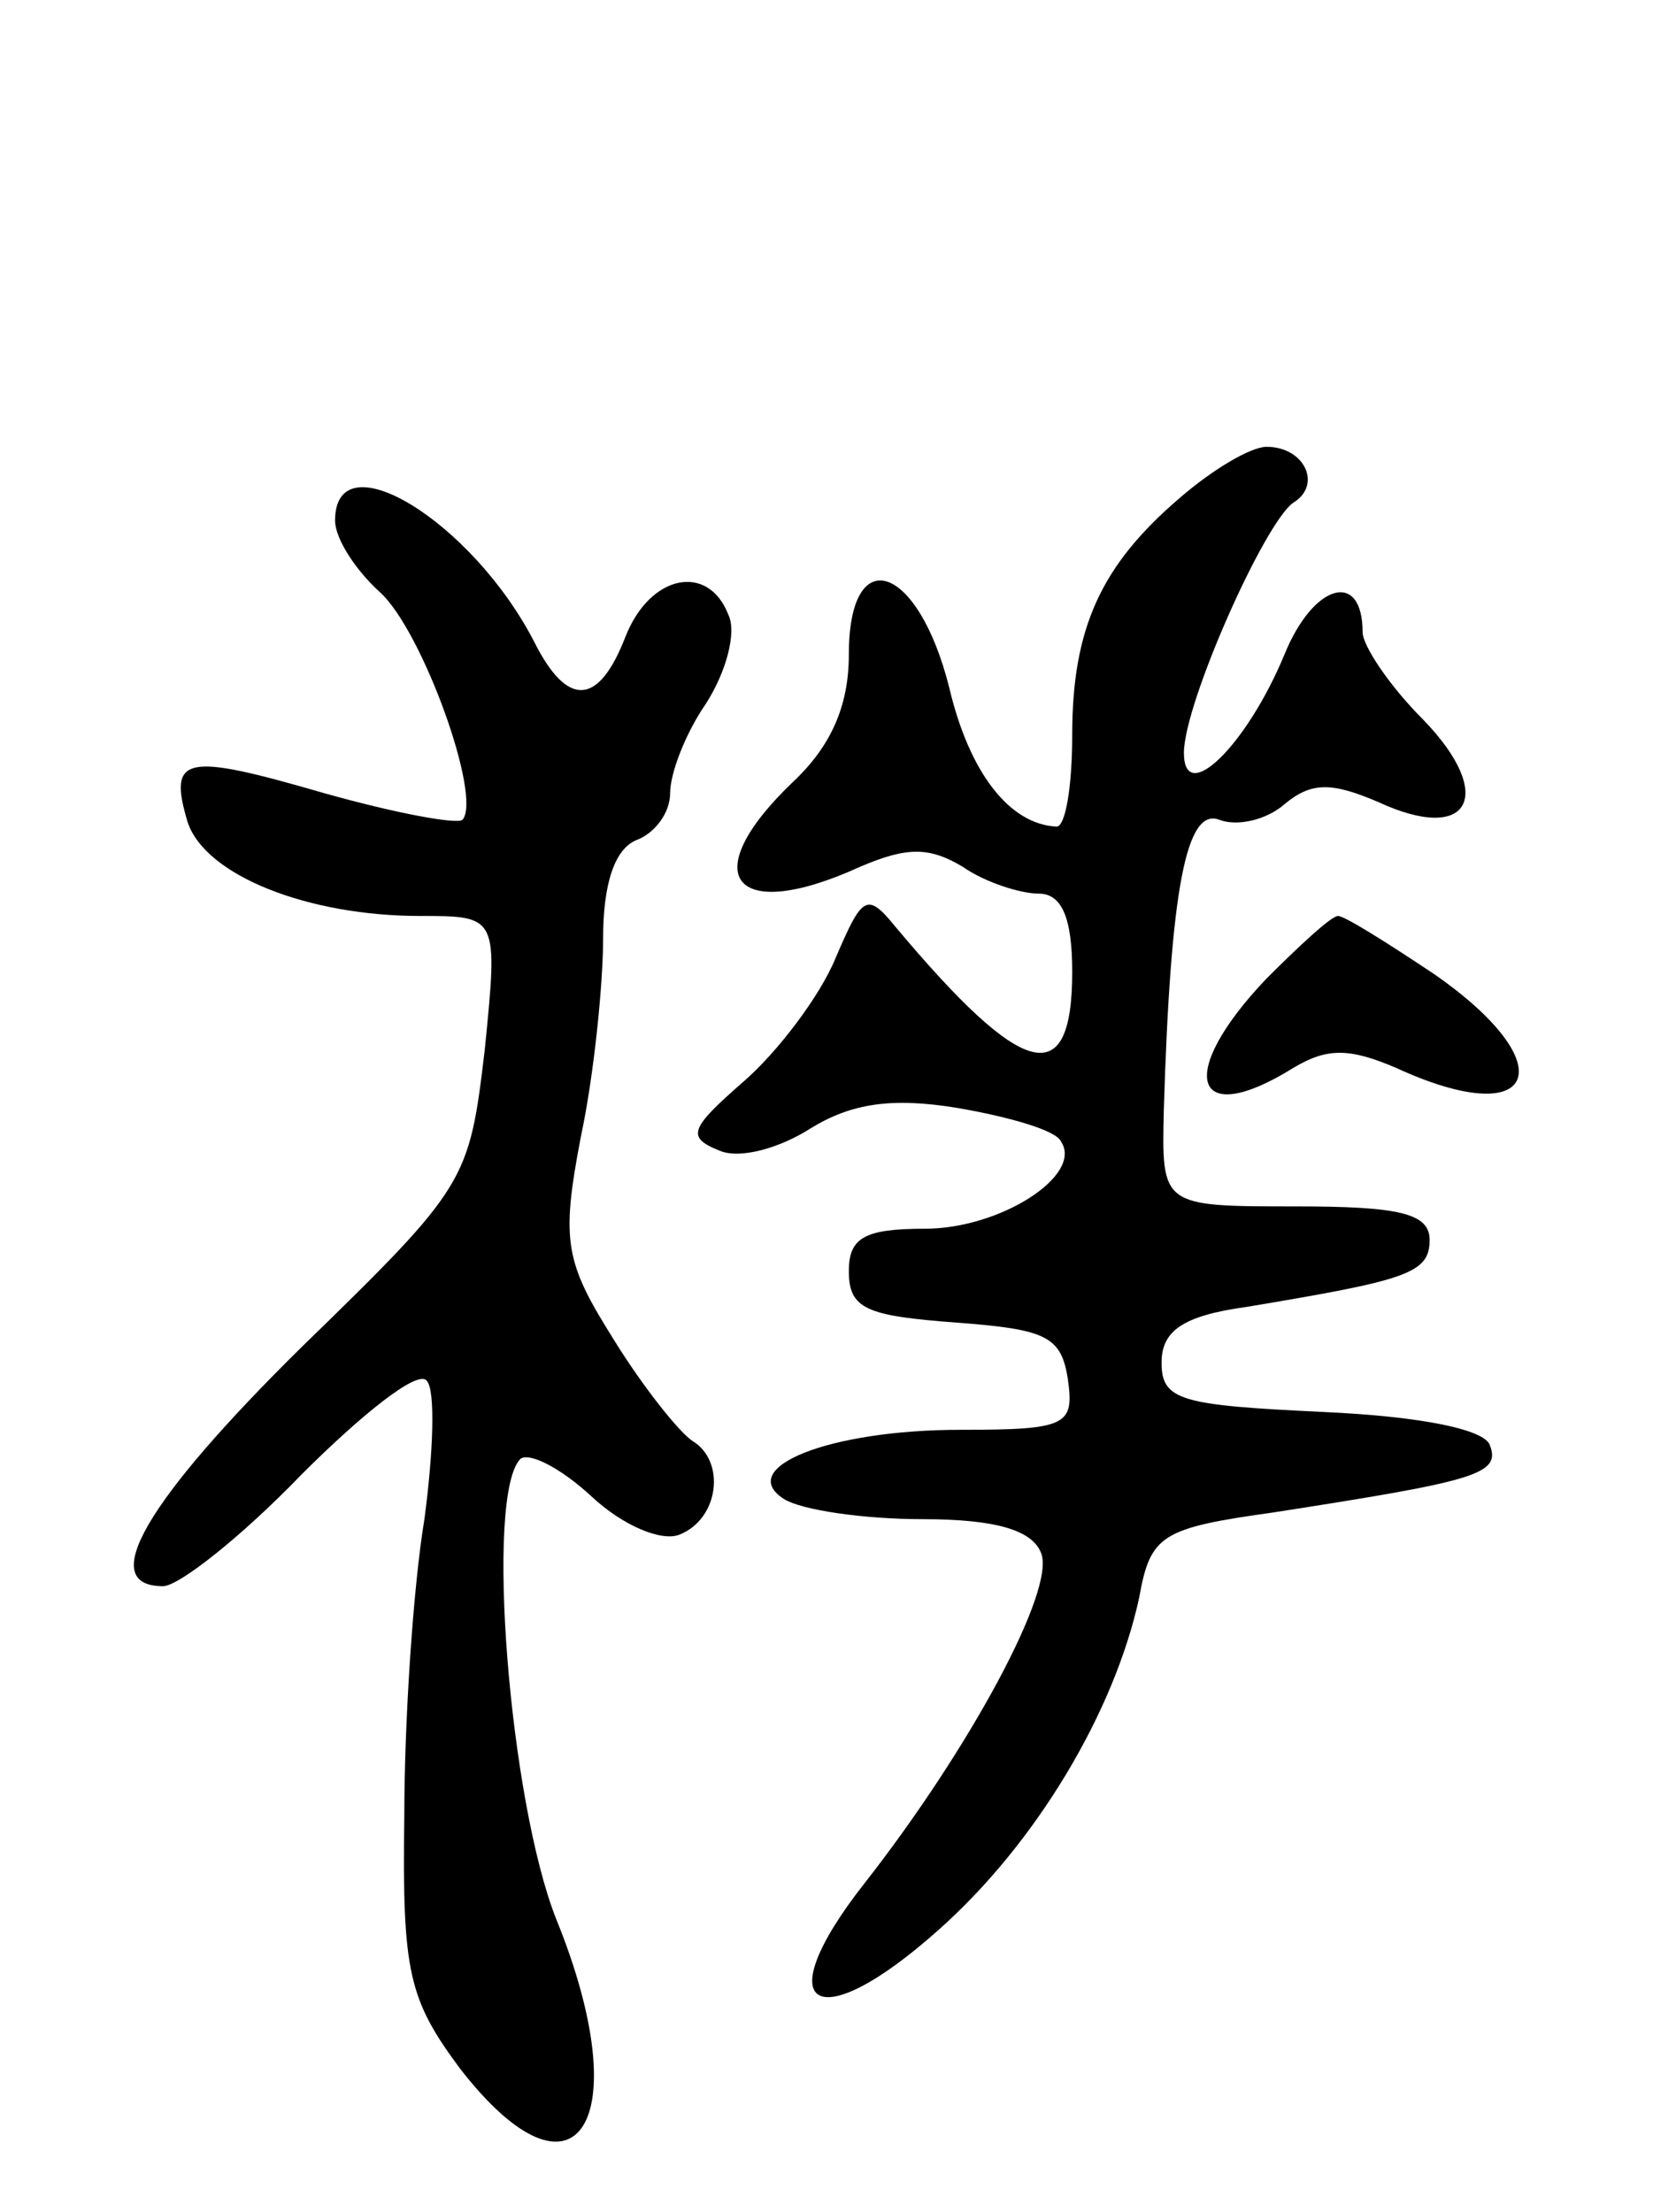 <svg version="1.0" xmlns="http://www.w3.org/2000/svg"
 width="74pt" height="99pt" viewBox="0 0 74 99"
 preserveAspectRatio="xMidYMid meet">
<g transform="translate(0,99) scale(0.1,-0.1)"
fill="#000000" stroke="none">
<path d="M528 767 c-35 -30 -48 -58 -48 -106 0 -23 -3 -41 -7 -41 -21 1 -39
24 -48 62 -14 56 -45 66 -45 15 0 -23 -8 -41 -25 -57 -44 -42 -27 -64 30 -38
21 9 31 9 46 0 10 -7 26 -12 34 -12 10 0 15 -10 15 -35 0 -54 -22 -48 -79 20
-13 16 -15 14 -27 -14 -7 -17 -26 -42 -41 -55 -24 -21 -26 -25 -11 -31 9 -4
27 1 41 10 18 11 36 14 66 9 23 -4 44 -10 46 -15 10 -15 -27 -39 -61 -39 -27
0 -34 -4 -34 -19 0 -17 8 -20 48 -23 40 -3 47 -6 50 -25 3 -21 0 -23 -48 -23
-59 0 -101 -17 -79 -31 8 -5 36 -9 62 -9 33 0 49 -5 53 -15 7 -16 -32 -88 -79
-148 -44 -56 -22 -70 33 -21 44 39 79 98 90 149 5 28 10 31 60 38 90 14 102
17 97 30 -2 7 -30 13 -75 15 -63 3 -72 5 -72 22 0 14 9 21 38 25 72 12 82 15
82 30 0 12 -14 15 -60 15 -60 0 -60 0 -59 43 3 99 10 136 25 130 8 -3 21 0 29
7 12 10 21 10 42 1 41 -19 53 3 20 37 -15 15 -27 33 -27 39 0 28 -22 22 -35
-10 -17 -41 -45 -68 -45 -44 0 22 36 103 49 112 13 8 5 25 -12 25 -7 0 -24
-10 -39 -23z"/>
<path d="M150 757 c0 -8 9 -22 20 -32 19 -17 46 -92 37 -102 -3 -2 -30 3 -62
12 -62 18 -70 17 -61 -13 8 -24 54 -42 104 -42 35 0 35 0 29 -60 -7 -59 -8
-61 -82 -133 -70 -69 -92 -107 -62 -107 7 0 35 22 62 50 27 27 52 47 56 42 4
-4 3 -32 -1 -62 -5 -30 -9 -90 -9 -133 -1 -70 2 -82 25 -113 52 -67 80 -24 43
67 -21 53 -32 190 -16 206 4 3 18 -4 32 -17 14 -13 31 -20 39 -17 18 7 21 33
6 42 -6 4 -22 24 -35 45 -22 35 -24 44 -15 91 6 28 10 69 10 89 0 24 5 40 15
44 8 3 15 12 15 21 0 9 7 27 16 40 9 14 14 32 10 40 -9 23 -35 18 -46 -10 -12
-31 -26 -32 -41 -2 -28 54 -89 91 -89 54z"/>
<path d="M567 552 c-41 -43 -33 -68 12 -40 15 9 25 9 46 0 63 -29 76 1 17 42
-21 14 -40 26 -43 26 -3 0 -17 -13 -32 -28z"/>
</g>
</svg>
